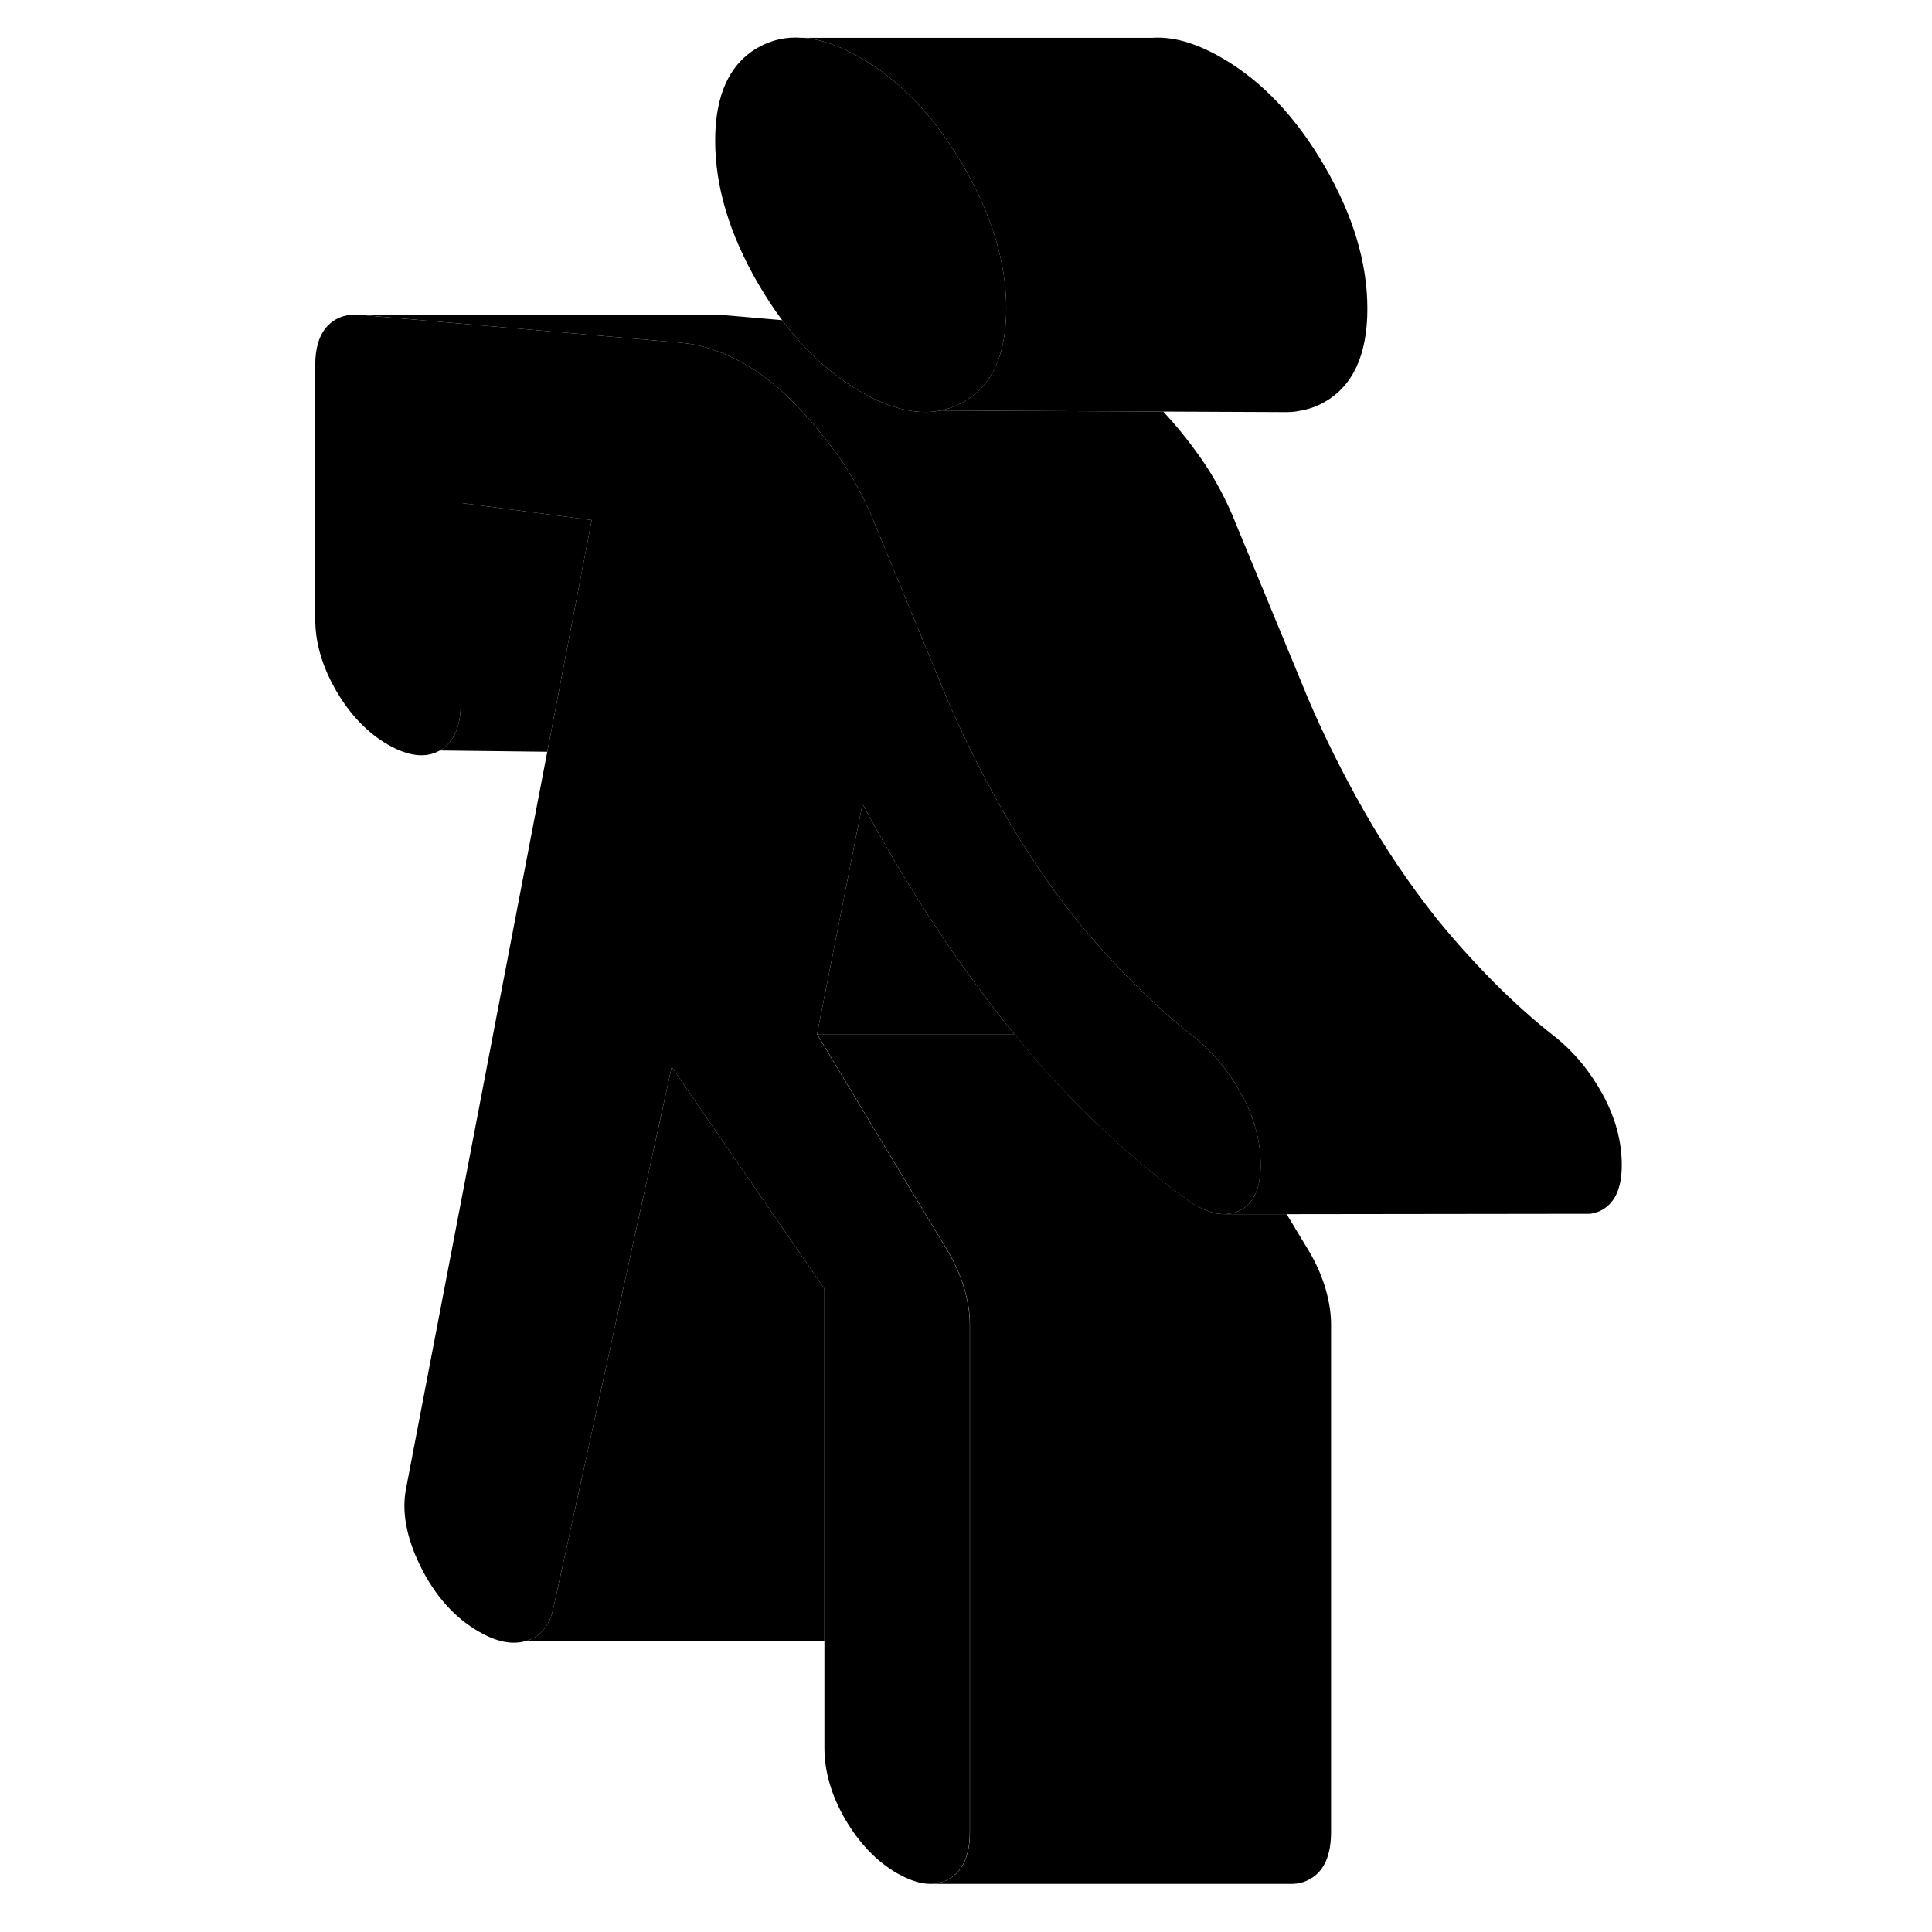 <svg width="24" height="24" viewBox="0 0 77 107" class="pr-icon-iso-duotone-secondary" xmlns="http://www.w3.org/2000/svg" stroke-width="1px" stroke-linecap="round" stroke-linejoin="round">
    <path d="M54.819 64.524C54.819 64.634 54.819 64.744 54.809 64.844C54.749 65.974 54.349 66.714 53.619 67.064C53.369 67.174 53.109 67.234 52.829 67.244C52.199 67.244 51.489 66.984 50.699 66.414C47.189 63.814 43.999 60.764 41.179 57.274C40.969 57.034 40.779 56.784 40.579 56.534C38.229 53.534 36.119 50.414 34.249 47.174C33.739 46.294 33.239 45.414 32.769 44.514L30.249 57.274L31.809 59.874L37.499 69.314C37.909 70.014 38.209 70.704 38.409 71.394C38.609 72.094 38.709 72.744 38.709 73.364V101.444C38.709 102.754 38.329 103.624 37.549 104.064C37.239 104.244 36.899 104.334 36.529 104.334C35.979 104.334 35.359 104.134 34.679 103.744C33.539 103.084 32.589 102.084 31.809 100.754C31.039 99.424 30.659 98.104 30.659 96.794V71.374L29.839 70.184L22.199 59.094L15.649 89.054C15.449 90.014 14.959 90.624 14.189 90.864C13.419 91.114 12.529 90.954 11.519 90.364C10.179 89.594 9.109 88.394 8.299 86.774C7.499 85.154 7.229 83.694 7.499 82.384L15.309 41.634L17.769 28.804L10.519 27.854V38.944C10.519 40.254 10.129 41.124 9.359 41.564C8.589 42.004 7.629 41.894 6.489 41.244C5.349 40.584 4.389 39.584 3.619 38.254C2.849 36.924 2.459 35.604 2.459 34.294V20.194C2.459 19.274 2.679 18.564 3.109 18.084C3.549 17.604 4.139 17.384 4.879 17.434L22.619 18.974L22.799 18.994C23.739 19.074 24.729 19.384 25.769 19.904C26.809 20.424 27.799 21.154 28.739 22.084C29.679 23.004 30.569 24.064 31.409 25.234C32.069 26.154 32.629 27.144 33.099 28.194C33.239 28.484 33.359 28.784 33.479 29.084L36.369 36.084L37.499 38.814C38.379 40.854 39.399 42.904 40.579 44.974C41.749 47.034 43.079 48.994 44.549 50.854C45.489 52.014 46.529 53.174 47.669 54.334C48.569 55.234 49.459 56.054 50.339 56.794C50.599 57.004 50.849 57.204 51.099 57.404C52.169 58.254 53.059 59.324 53.769 60.624C54.469 61.914 54.819 63.214 54.819 64.524Z" class="pr-icon-iso-duotone-primary-stroke" stroke-linejoin="round"/>
    <path d="M40.73 17.094C40.73 17.714 40.679 18.284 40.589 18.804C40.299 20.434 39.559 21.584 38.359 22.264C37.959 22.494 37.539 22.644 37.099 22.734C35.809 22.994 34.329 22.654 32.669 21.694C31.049 20.754 29.599 19.434 28.319 17.734C27.849 17.104 27.41 16.424 26.98 15.694C25.399 12.964 24.609 10.334 24.609 7.794C24.609 5.254 25.399 3.534 26.98 2.634C27.72 2.214 28.529 2.024 29.419 2.094H29.509C30.48 2.174 31.529 2.544 32.669 3.204C34.889 4.484 36.779 6.484 38.359 9.204C39.939 11.924 40.73 14.554 40.73 17.094Z" class="pr-icon-iso-duotone-primary-stroke" stroke-linejoin="round"/>
    <path d="M58.719 73.364V101.444C58.719 102.754 58.339 103.624 57.559 104.064C57.249 104.244 56.909 104.334 56.539 104.334H36.539C36.909 104.334 37.249 104.244 37.559 104.064C38.339 103.624 38.719 102.754 38.719 101.444V73.364C38.719 72.744 38.619 72.094 38.419 71.394C38.219 70.704 37.919 70.014 37.509 69.314L31.819 59.874L30.259 57.274H41.189C44.009 60.764 47.199 63.814 50.709 66.414C51.499 66.984 52.209 67.254 52.839 67.244H56.259L57.509 69.314C57.919 70.014 58.219 70.704 58.419 71.394C58.619 72.094 58.719 72.744 58.719 73.364Z" class="pr-icon-iso-duotone-primary-stroke" stroke-linejoin="round"/>
    <path d="M74.819 64.524C74.819 65.834 74.419 66.684 73.619 67.064C73.449 67.144 73.259 67.194 73.079 67.224H72.489L56.249 67.244H52.829C53.109 67.234 53.369 67.174 53.619 67.064C54.349 66.714 54.749 65.974 54.809 64.844C54.819 64.744 54.819 64.634 54.819 64.524C54.819 63.214 54.469 61.914 53.769 60.624C53.059 59.324 52.169 58.254 51.099 57.404C50.849 57.204 50.599 57.004 50.339 56.794C49.459 56.054 48.569 55.234 47.669 54.334C46.529 53.174 45.489 52.014 44.549 50.854C43.079 48.994 41.749 47.034 40.579 44.974C39.399 42.904 38.379 40.854 37.499 38.814L36.369 36.084L33.479 29.084C33.359 28.784 33.239 28.484 33.099 28.194C32.629 27.144 32.069 26.154 31.409 25.234C30.569 24.064 29.679 23.004 28.739 22.084C27.799 21.154 26.809 20.424 25.769 19.904C24.729 19.384 23.739 19.074 22.799 18.994L22.619 18.974L4.879 17.434H24.879L28.319 17.734C29.599 19.434 31.049 20.754 32.669 21.694C34.329 22.654 35.809 22.994 37.099 22.734L49.419 22.794C50.119 23.534 50.779 24.354 51.409 25.234C52.249 26.414 52.939 27.704 53.479 29.084L57.499 38.814C58.379 40.854 59.399 42.904 60.579 44.974C61.749 47.034 63.079 48.994 64.549 50.854C65.489 52.014 66.529 53.174 67.669 54.334C68.819 55.494 69.959 56.514 71.099 57.404C72.169 58.254 73.059 59.324 73.769 60.624C74.469 61.914 74.819 63.214 74.819 64.524Z" class="pr-icon-iso-duotone-primary-stroke" stroke-linejoin="round"/>
    <path d="M60.729 17.094C60.729 19.644 59.939 21.364 58.359 22.264C57.959 22.494 57.539 22.644 57.099 22.734H57.069C56.819 22.794 56.549 22.824 56.289 22.824H56.169L49.419 22.794L37.099 22.734C37.539 22.644 37.959 22.494 38.359 22.264C39.559 21.584 40.299 20.434 40.589 18.804C40.679 18.284 40.729 17.714 40.729 17.094C40.729 14.554 39.939 11.924 38.359 9.204C36.779 6.484 34.889 4.484 32.669 3.204C31.529 2.544 30.479 2.174 29.509 2.094H48.819C49.969 2.014 51.249 2.384 52.669 3.204C54.889 4.484 56.779 6.484 58.359 9.204C59.939 11.924 60.729 14.554 60.729 17.094Z" class="pr-icon-iso-duotone-primary-stroke" stroke-linejoin="round"/>
    <path d="M17.77 28.804L15.309 41.634L9.359 41.564C10.129 41.124 10.52 40.254 10.52 38.944V27.854L17.77 28.804Z" class="pr-icon-iso-duotone-primary-stroke" stroke-linejoin="round"/>
    <path d="M41.179 57.274H30.249L32.769 44.514C33.239 45.414 33.739 46.294 34.249 47.174C36.119 50.414 38.229 53.534 40.579 56.534C40.779 56.784 40.969 57.034 41.179 57.274Z" class="pr-icon-iso-duotone-primary-stroke" stroke-linejoin="round"/>
    <path d="M30.659 71.374V90.864H14.19C14.96 90.624 15.449 90.014 15.649 89.054L22.2 59.094L29.839 70.184L30.659 71.374Z" class="pr-icon-iso-duotone-primary-stroke" stroke-linejoin="round"/>
    <path d="M56.719 104.334H56.529" class="pr-icon-iso-duotone-primary-stroke" stroke-linejoin="round"/>
    <path d="M36.529 104.334H36.249" class="pr-icon-iso-duotone-primary-stroke" stroke-linejoin="round"/>
    <path d="M56.529 22.824H56.289" class="pr-icon-iso-duotone-primary-stroke" stroke-linejoin="round"/>
</svg>